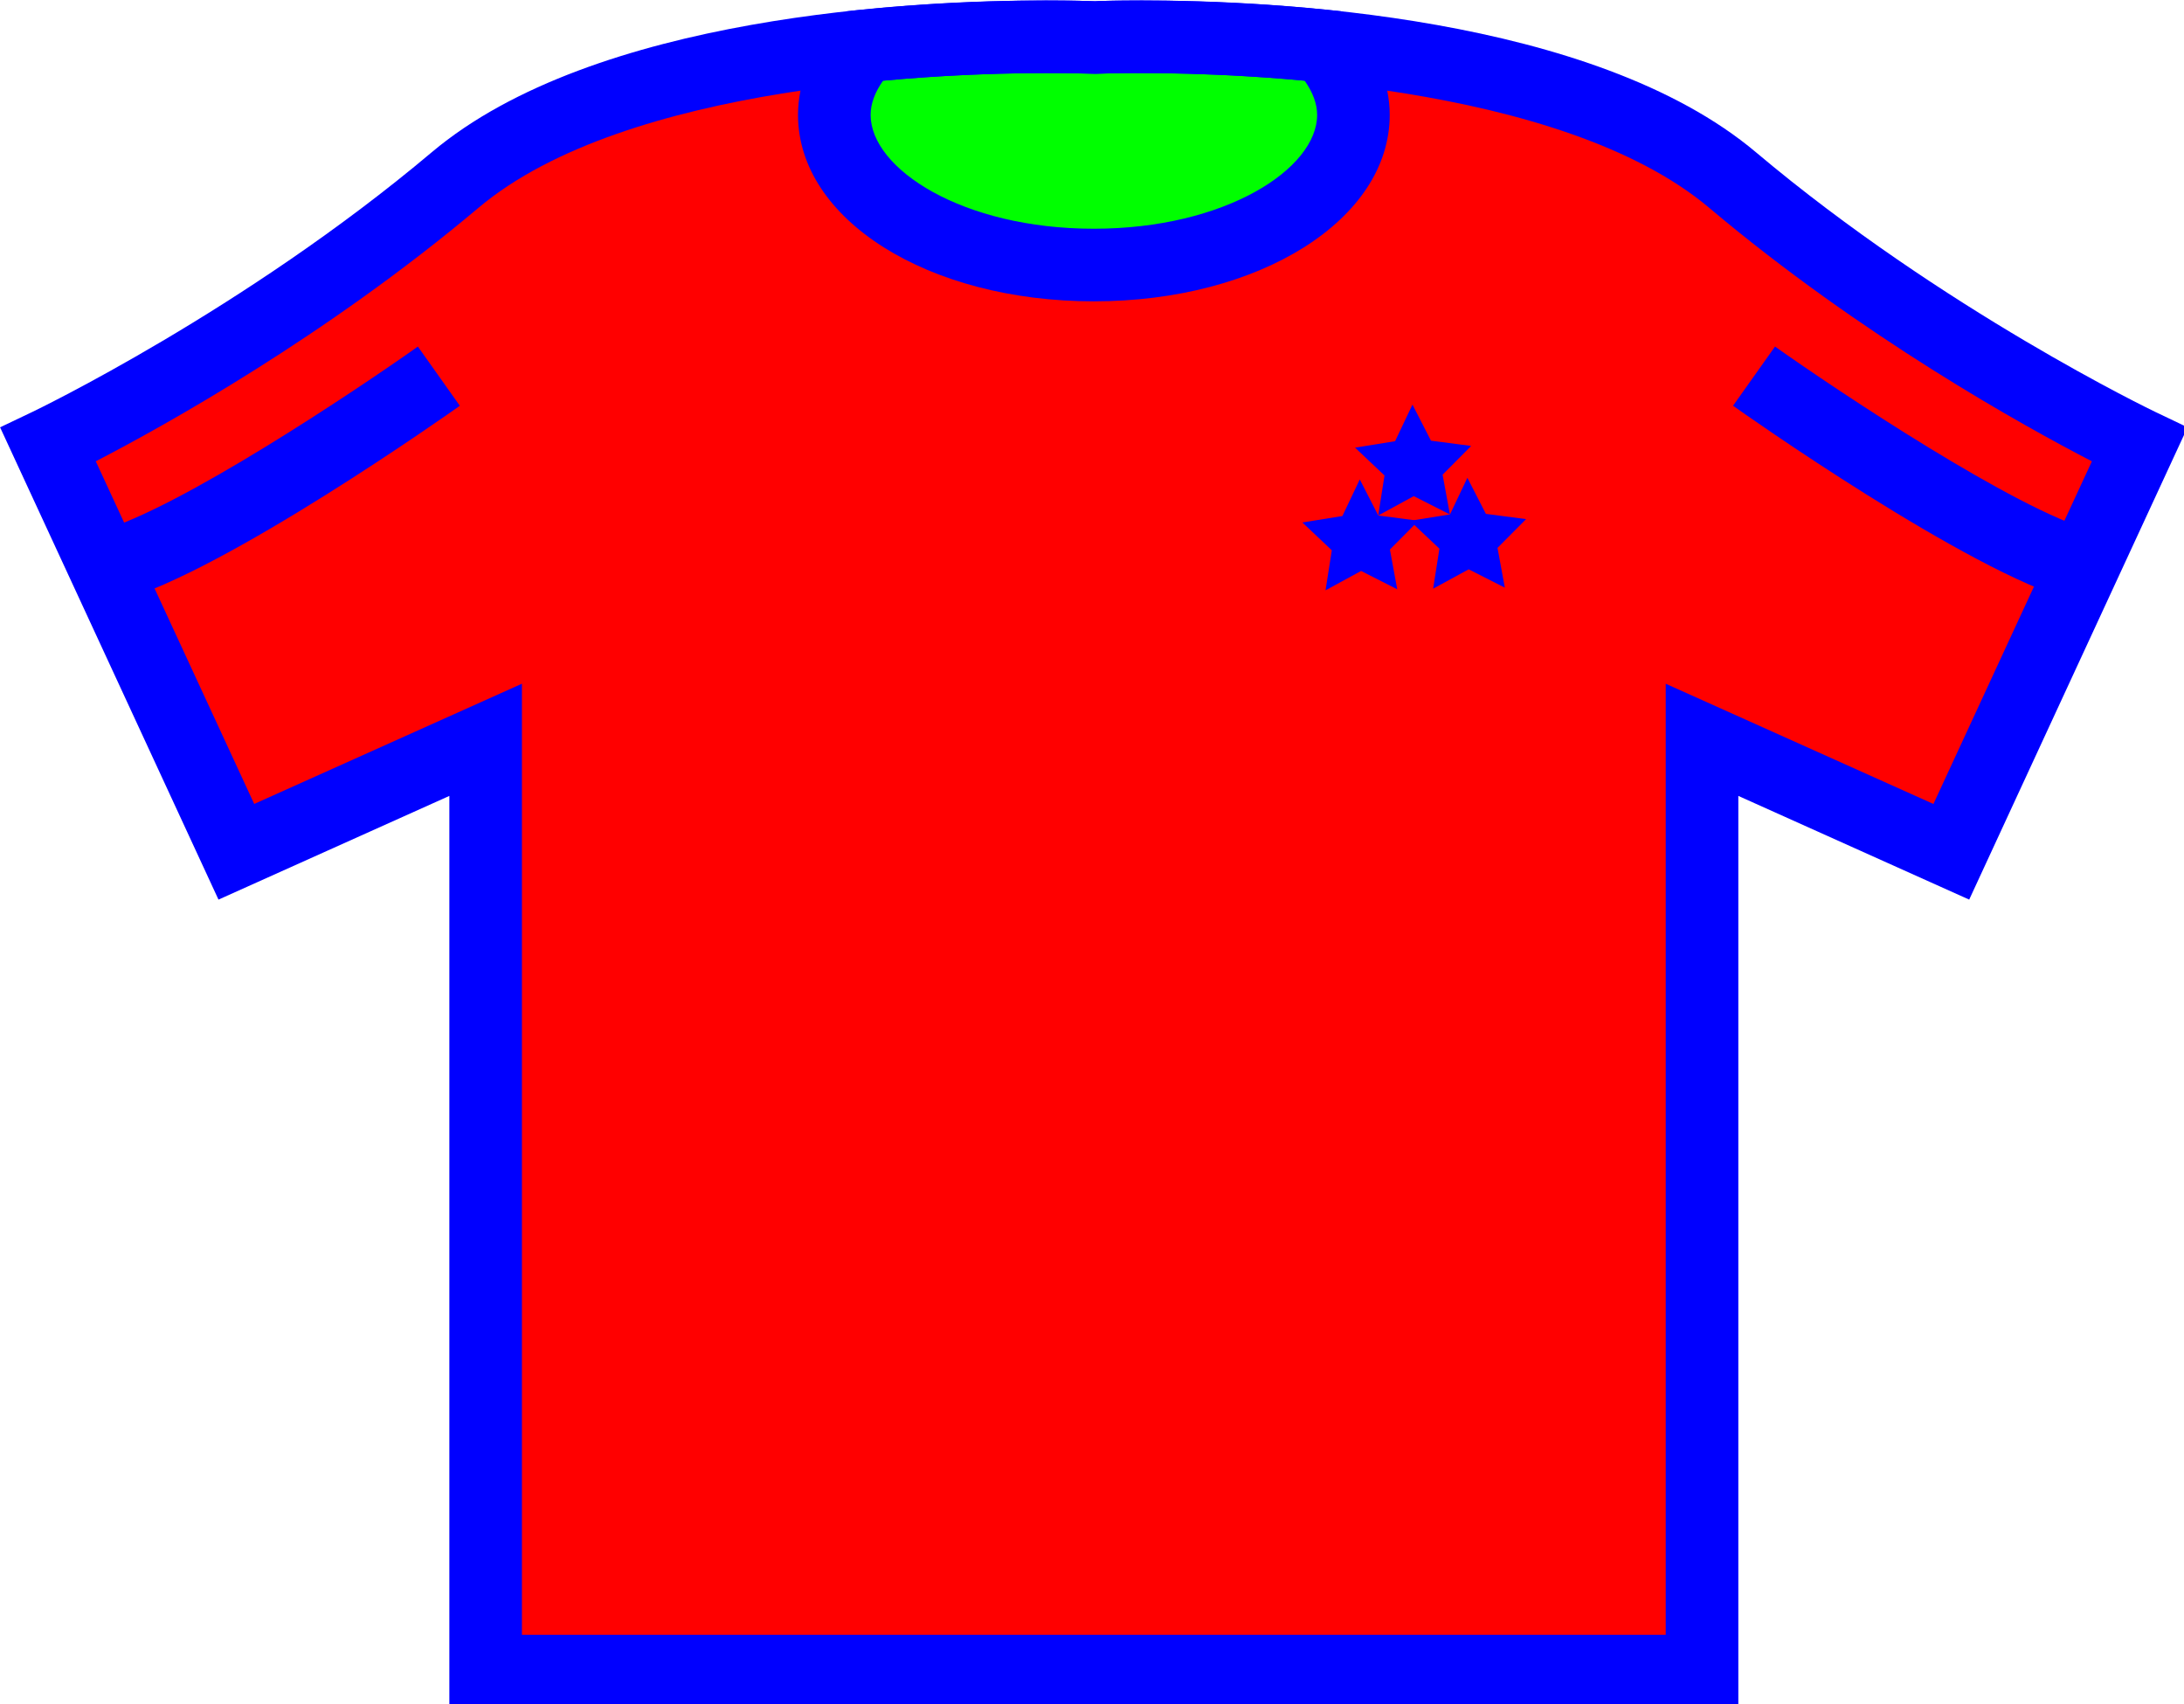 <svg xmlns="http://www.w3.org/2000/svg" width="25.372mm" height="19.793mm" viewBox="0 0 25.372 19.793">
    <defs id="colors">
        <linearGradient id="jerseyColor">
            <stop offset="0" stop-color="#FF0000"/>
            <stop offset="1" stop-color="#FF0000"/>
        </linearGradient>
        <linearGradient id="collarColor">
            <stop offset="0" stop-color="#00FF00"/>
            <stop offset="1" stop-color="#00FF00"/>
        </linearGradient>
        <linearGradient id="outlineColor">
            <stop offset="0" stop-color="#0000FF"/>
            <stop offset="1" stop-color="#0000FF"/>
        </linearGradient>
    </defs>
    <g transform="translate(-51.57,-44.821)">
        <g fill="url(#jerseyColor)" stroke="url(#jerseyColor)">
            <path d="m 21.537,47.565 c 0,-10.754 -0.035,-19.554 -0.078,-19.554 -0.043,0 -2.505,1.089 -5.473,2.42 -2.967,1.331 -5.456,2.356 -5.531,2.277 -0.21,-0.222 -3.978,-8.449 -3.899,-8.514 0.038,-0.032 0.672,-0.346 1.409,-0.697 1.72,-0.821 5.687,-3.196 8.7,-5.207 l 2.36,-1.576 -0.904,-1.307 -0.904,-1.307 -2.349,1.572 c -3.97,2.656 -8.974,5.555 -9.588,5.555 -0.107,0 -0.42,-0.498 -0.697,-1.108 L 4.081,19.011 6.783,17.471 C 11.322,14.883 14.906,12.46 18.77,9.366 20.999,7.581 23.004,6.425 25.287,5.608 26.893,5.034 30.38,4.164 31.78,3.989 l 1.008,-0.126 0,1.063 c 0,2.667 2.561,5.36 6.227,6.547 4.497,1.457 9.242,1.262 13.22,-0.543 2.98,-1.352 4.808,-3.567 4.89,-5.924 0.034,-0.992 0.075,-1.099 0.42,-1.101 0.735,-0.003 3.921,0.721 5.957,1.354 3.148,0.979 4.902,1.935 7.857,4.283 3.883,3.085 9.372,6.712 13.354,8.823 0.617,0.327 1.099,0.648 1.071,0.714 -0.794,1.881 -0.955,2.133 -1.3,2.034 -0.776,-0.222 -5.144,-2.769 -8.277,-4.825 l -3.305,-2.17 -0.861,1.226 c -0.473,0.674 -0.861,1.267 -0.861,1.318 0,0.307 7.304,4.909 10.196,6.425 l 2.071,1.085 -1.97,4.286 c -1.084,2.357 -1.994,4.318 -2.024,4.358 -0.03,0.04 -2.499,-1.025 -5.487,-2.366 -2.988,-1.341 -5.48,-2.438 -5.538,-2.438 -0.058,0 -0.105,8.799 -0.105,19.554 l 0,19.554 -23.393,0 -23.393,0 0,-19.554 z M 55.466,23.912 c 0.616,-0.33 0.634,-0.329 1.293,0.039 0.367,0.205 0.712,0.33 0.765,0.276 0.054,-0.054 0.024,-0.424 -0.065,-0.823 -0.148,-0.66 -0.12,-0.766 0.317,-1.185 l 0.48,-0.46 0.45,0.492 c 0.388,0.424 0.432,0.591 0.321,1.206 -0.071,0.393 -0.105,0.74 -0.076,0.771 0.029,0.031 0.382,-0.111 0.785,-0.316 l 0.732,-0.373 0.732,0.373 c 0.402,0.205 0.759,0.345 0.794,0.311 0.034,-0.034 -0.017,-0.414 -0.114,-0.845 -0.166,-0.739 -0.146,-0.814 0.367,-1.343 0.649,-0.669 0.673,-0.81 0.141,-0.814 -0.832,-0.005 -1.228,-0.235 -1.574,-0.913 -0.194,-0.38 -0.395,-0.691 -0.448,-0.691 -0.052,0 -0.179,0.241 -0.282,0.536 -0.247,0.71 -0.509,0.681 -0.509,-0.056 0,-0.424 0.152,-0.737 0.536,-1.105 0.295,-0.282 0.536,-0.579 0.536,-0.658 0,-0.08 -0.316,-0.145 -0.702,-0.145 -0.776,0 -1.095,-0.234 -1.435,-1.056 -0.126,-0.303 -0.29,-0.551 -0.366,-0.551 -0.076,0 -0.267,0.324 -0.426,0.72 -0.307,0.767 -0.347,0.794 -1.445,0.978 l -0.712,0.119 0.674,0.617 c 0.613,0.562 0.663,0.676 0.552,1.264 l -0.121,0.646 -0.363,-0.699 -0.363,-0.699 -0.371,0.83 c -0.352,0.789 -0.414,0.836 -1.246,0.947 l -0.875,0.117 0.642,0.66 c 0.587,0.603 0.633,0.726 0.539,1.419 -0.116,0.851 -0.049,0.883 0.837,0.41 z"
                  id="path4224"
                  transform="matrix(0.282,0,0,0.282,51.57,44.821)"/>
            <path d="m 57.628,21.257 -0.606,-0.058 0.567,-0.345 c 0.556,-0.338 0.58,-0.339 1.22,-0.01 l 0.653,0.335 -0.614,0.068 c -0.338,0.037 -0.887,0.042 -1.22,0.01 z"
                  transform="matrix(0.282,0,0,0.282,51.57,44.821)"/>
        </g>
        <path fill="url(#collarColor)" stroke="url(#collarColor)"
              d="M 41.727,8.978 C 37.672,8.073 35.258,5.916 36.08,3.931 36.265,3.484 36.415,3.401 37.219,3.302 40.541,2.893 53.168,3.053 53.624,3.509 c 0.083,0.083 0.221,0.393 0.306,0.689 0.49,1.709 -1.697,3.705 -5.071,4.629 -1.546,0.423 -5.536,0.507 -7.132,0.151 z"
              id="path4155"
              transform="matrix(0.282,0,0,0.282,51.57,44.821)"/>
        <g fill="url(#outlineColor)">
            <g transform="matrix(0.265,0,0,0.265,51.027,41.488)" id="g3779">
                <path d="M 78.254,87.405 H 21.748 V 47.459 L 11.627,52.004 2.053,31.305 3.473,30.628 c 0.09,-0.043 9.294,-4.462 17.501,-11.376 7.131,-6.008 21.208,-6.656 26.929,-6.656 1.25,0 2.033,0.031 2.154,0.037 0.009,-0.006 0.792,-0.037 2.041,-0.037 5.722,0 19.798,0.648 26.931,6.656 8.206,6.914 17.411,11.333 17.501,11.376 l 1.418,0.677 -9.572,20.699 -10.121,-4.545 V 87.405 Z M 24.93,84.223 h 50.142 v -41.68 l 11.736,5.269 6.946,-15.017 C 90.788,31.26 83.656,27.314 76.976,21.684 70.469,16.203 56.289,15.777 52.097,15.777 c -1.254,0 -2.003,0.033 -2.025,0.034 -0.161,-10e-4 -0.914,-0.034 -2.169,-0.034 -4.192,0 -18.371,0.426 -24.878,5.907 -6.681,5.629 -13.813,9.576 -16.777,11.11 l 6.945,15.017 11.737,-5.269 z"
                      id="path3773"/>
            </g>
            <g transform="matrix(0.265,0,0,0.265,51.027,41.488)" id="g3787">
                <path d="m 50.001,25.784 c -7.271,0 -12.968,-3.589 -12.968,-8.171 0,-1.434 0.581,-2.81 1.728,-4.084 l 0.414,-0.458 0.609,-0.062 c 5.472,-0.555 9.975,-0.389 10.27,-0.378 0.027,-0.011 4.702,-0.177 10.167,0.378 l 0.613,0.062 0.41,0.459 c 1.146,1.277 1.728,2.651 1.728,4.083 0,4.582 -5.698,8.171 -12.971,8.171 z m -9.239,-9.672 c -0.363,0.515 -0.546,1.018 -0.546,1.501 0,2.36 4.018,4.989 9.785,4.989 5.767,0 9.789,-2.629 9.789,-4.989 0,-0.481 -0.185,-0.985 -0.548,-1.501 -5.037,-0.466 -9.129,-0.303 -9.173,-0.302 -0.38,10e-4 -4.273,-0.164 -9.307,0.302 z"
                      id="path3781"/>
            </g>
            <g transform="matrix(0.265,0,0,0.265,51.027,41.488)" id="g3795">
                <path d="M 92.96,38.918 C 88.315,37.639 78.44,30.657 78.023,30.36 l 1.84,-2.595 c 2.723,1.93 10.535,7.146 13.943,8.085 z"
                      id="path3789"/>
            </g>
            <g transform="matrix(0.265,0,0,0.265,51.027,41.488)" id="g3803">
                <path d="M 7.27,38.918 6.425,35.851 c 3.412,-0.939 11.221,-6.155 13.943,-8.085 l 1.84,2.595 C 21.791,30.657 11.916,37.639 7.27,38.918 Z"
                      id="path3797"/>
            </g>
            <path d="m 68.414,50.796 -0.42,-0.213 -0.413,0.225 0.073,-0.465 -0.342,-0.323 0.465,-0.075 0.202,-0.425 0.215,0.419 0.467,0.061 -0.332,0.334 z"
                  style="stroke-width:0.265"/>
            <path d="m 67.802,51.665 -0.42,-0.213 -0.413,0.225 0.073,-0.465 -0.342,-0.323 0.465,-0.075 0.202,-0.425 0.215,0.419 0.467,0.061 -0.332,0.334 z"
                  style="stroke-width:0.265"/>
            <path d="m 69.052,51.646 -0.42,-0.213 -0.413,0.225 0.073,-0.465 -0.342,-0.323 0.465,-0.075 0.202,-0.425 0.215,0.419 0.467,0.061 -0.332,0.334 z"
                  style="stroke-width:0.265"/>
        </g>
    </g>
</svg>

